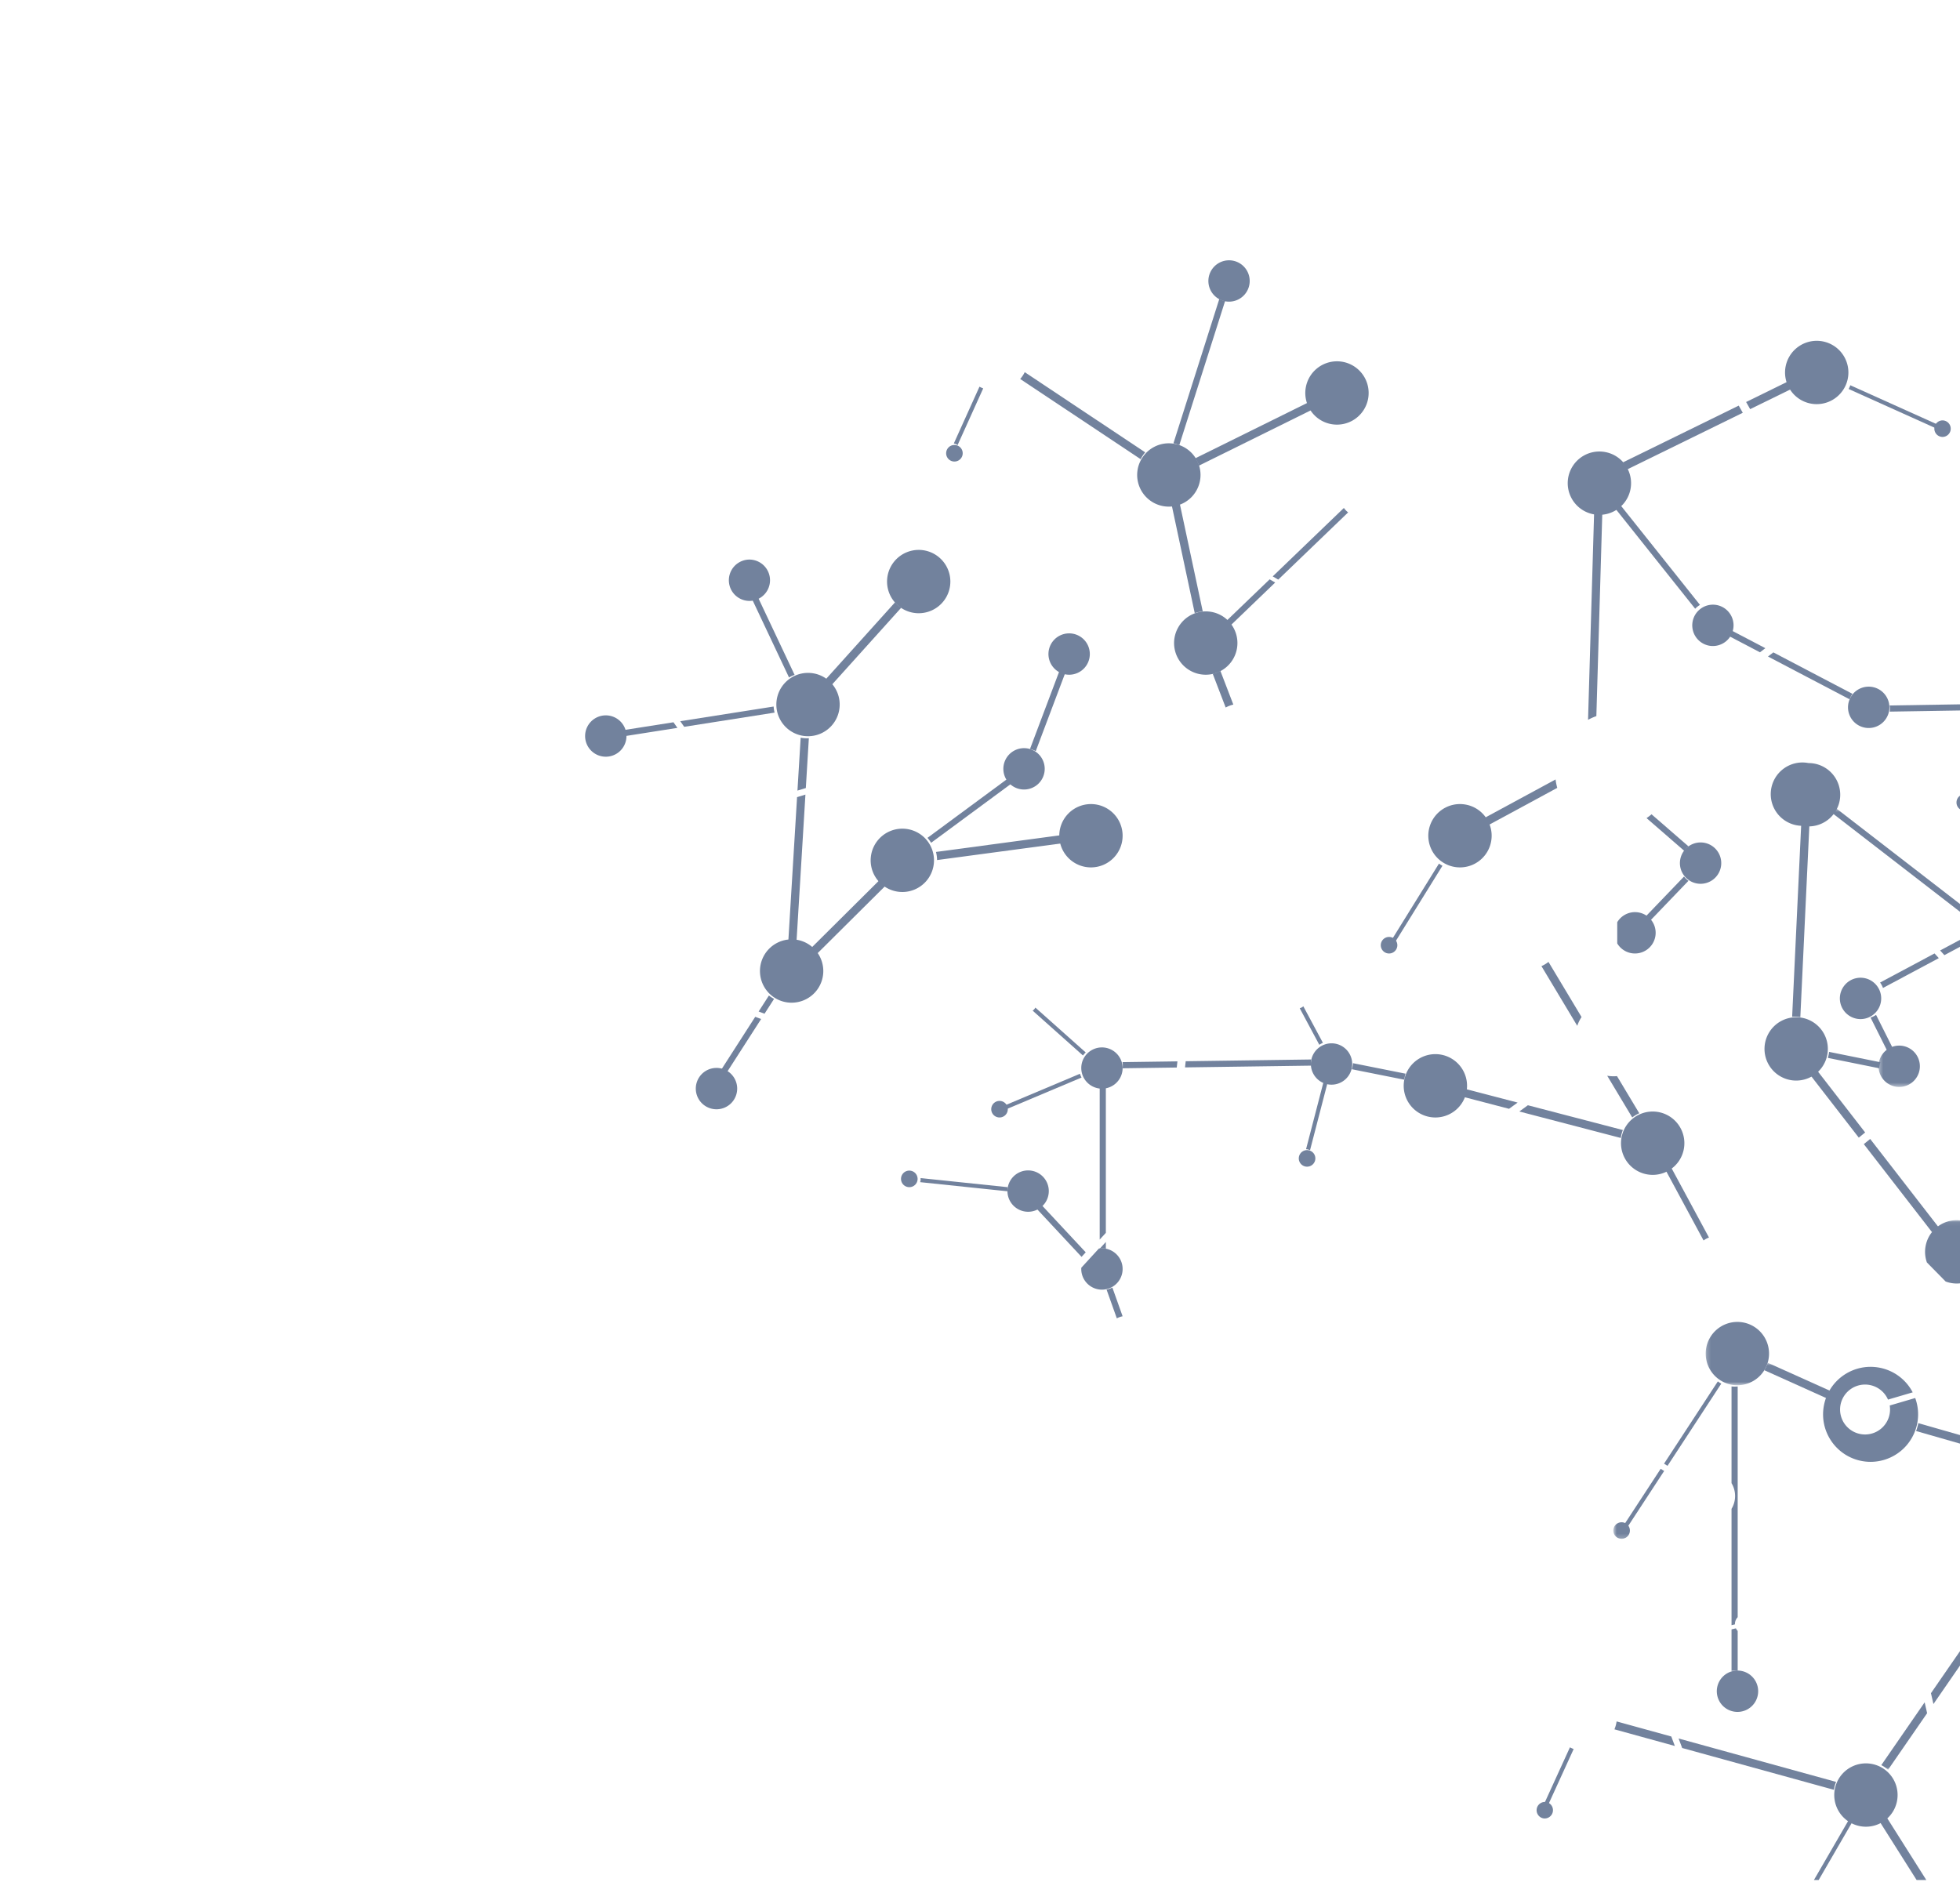 <svg xmlns="http://www.w3.org/2000/svg" xmlns:xlink="http://www.w3.org/1999/xlink" height="459" width="478"><defs><path d="M.06.884h347.588v320.028H.06z" id="a"/><path d="M.06.419h72.756v93.756H.06z" id="c"/><path d="M.06.863h57.832v170.63H.06z" id="e"/><path d="M.06.378h75.598v160.613H.06z" id="g"/><path d="M.06.222h87.263V253.91H.06z" id="i"/><path d="M.06.444h22.58v95.539H.06z" id="k"/><path d="M.06.682H64.8v40.265H.06z" id="m"/></defs><g fill="none" fill-rule="evenodd"><path d="M241.782 332.583l-24.166-9.333" fill="#798b9e"/><g transform="rotate(-180 240.39 216.292)"><mask fill="#fff" id="b"><use height="100%" width="100%" xlink:href="#a"/></mask><path mask="url(#b)" d="M0 33.854v-3.521l9.258-13.41.605 2.644L0 33.854m11.404-16.519l-.606-2.644L20.33.884a7.686 7.686 0 0 0 1.645 1.137L11.404 17.335" fill="#72829d"/></g><path d="M394.252 419.901l13.337 3.676.868 2.314-14.735-4.061a7.718 7.718 0 0 0 .53-1.93m15.124 4.169l38.406 10.586a7.746 7.746 0 0 0-.53 1.928l-37.008-10.2-.868-2.314" fill="#72829d"/><g transform="rotate(-180 240.39 213.292)"><mask fill="#fff" id="d"><use height="100%" width="100%" xlink:href="#c"/></mask><path mask="url(#d)" d="M49.68 94.175l-15.249-6.864c.321-.577.597-1.186.819-1.825l15.25 6.865a7.674 7.674 0 0 0-.82 1.824M12.943 79.441L0 75.731V73.65l13.492 3.868a11.658 11.658 0 0 0-.549 1.923" fill="#72829d"/></g><path d="M439.267 201.249a7.77 7.77 0 0 0 1.997.096l-2.203 46.766a7.78 7.78 0 0 0-1.998-.096l2.204-46.766m3.916 59.907l11.688 15.085-1.553 1.262-11.716-15.122a7.777 7.777 0 0 0 1.58-1.225m12.914 16.667l16.686 21.535a7.756 7.756 0 0 0-1.582 1.225l-16.657-21.5 1.553-1.26m-78.458-43.188l8.065 13.446a9.304 9.304 0 0 0-1.045 2.147l-8.734-14.563a7.724 7.724 0 0 0 1.714-1.03m14.325 27.77a9.364 9.364 0 0 0 2.386.09l5.433 9.06a7.745 7.745 0 0 0-1.715 1.029l-6.104-10.177m-34.664 3.195l12.815 3.346-2.092 1.52-11.227-2.93a7.827 7.827 0 0 0 .504-1.936m15.317 3.999l23.166 6.047a7.75 7.75 0 0 0-.504 1.935l-24.753-6.461 2.09-1.521m87.548 173.772l9.619 15.21h-2.366l-8.943-14.141a7.794 7.794 0 0 0 1.69-1.07M435.9 93.125a7.705 7.705 0 0 0 .882 1.797l-9.957 4.882-.987-1.744 10.062-4.934m-11.861 5.816l.987 1.744-28.343 13.897a7.695 7.695 0 0 0-.881-1.795l28.237-13.846m-35.256 25.642a7.692 7.692 0 0 0 1.999.06l-1.465 50.036a13.85 13.85 0 0 0-2.027.903l1.493-51m-9.413 65.549a13.767 13.767 0 0 0 .412 2.05l-17.363 9.4a7.78 7.78 0 0 0-.953-1.757l17.904-9.693M249.912 90.778l29.379 19.565a7.697 7.697 0 0 0-1.11 1.664l-29.378-19.565a7.697 7.697 0 0 0 1.109-1.664m37.776 31.926l5.638 26.444a7.663 7.663 0 0 0-1.956.417l-5.638-26.443a7.655 7.655 0 0 0 1.956-.418m9.936 40.936l3.158 8.225a7.718 7.718 0 0 0-1.867.718l-3.157-8.225a7.727 7.727 0 0 0 1.866-.718m21.27-65.393a7.74 7.74 0 0 0 .888 1.793l-27.388 13.543a7.744 7.744 0 0 0-.888-1.793l27.389-13.543m-100.6 48.658a7.781 7.781 0 0 0 1.487 1.34l-17.186 19.092a7.754 7.754 0 0 0-1.487-1.338l17.187-19.092m-23.03 33.038a7.708 7.708 0 0 0 1.458.138l.168-.001a9.04 9.04 0 0 0 .37-.017l-.738 12.16-2.041.623.783-12.903m1.16 13.879l-2.17 35.76a7.722 7.722 0 0 0-1.46-.138c-.054 0-.11 0-.166.002a7.573 7.573 0 0 0-.37.016l2.126-35.02 2.04-.62m62.092 9.928l.002.138a7.736 7.736 0 0 0 .262 1.845l-30.256 4.058-.001-.137a7.722 7.722 0 0 0-.263-1.845l30.256-4.06m-43.852 10.759a7.758 7.758 0 0 0 1.41 1.418l-16.758 16.655a7.795 7.795 0 0 0-1.41-1.42l16.758-16.653m207.616 123.683a7.753 7.753 0 0 0 1.5 0v56.284a2.436 2.436 0 0 0-.67 1.679l.002.068-.832.199V368.05a6.064 6.064 0 0 0 .866-3.133 6.064 6.064 0 0 0-.866-3.133v-23.59m1.064 59.001a2.433 2.433 0 0 0 .436.637v9.75a5.09 5.09 0 0 0-1.5-.001V397.45l1.064-.255" fill="#72829d"/><g transform="rotate(-180 240.39 184.292)"><mask fill="#fff" id="f"><use height="100%" width="100%" xlink:href="#e"/></mask><path mask="url(#f)" d="M33.086 171.493L0 145.924v-.627a5.06 5.06 0 0 0 .575-.824l33.429 25.834a7.77 7.77 0 0 0-.918 1.186M.921 140.326a5.06 5.06 0 0 0-.707-1.323l6.372-3.406 1.039 1.145-6.704 3.584m8.068-4.313l-1.04-1.145 13.613-7.277c.17.475.409.921.708 1.323l-13.281 7.099" fill="#72829d"/></g><path d="M457.529 247.545l4.253 8.495c-.48.157-.932.385-1.341.673l-4.253-8.493a5.067 5.067 0 0 0 1.34-.673m-11.458 9.033l12.534 2.533a4.951 4.951 0 0 0-.21.758 4.977 4.977 0 0 0-.087.713l-12.534-2.534a7.895 7.895 0 0 0 .297-1.47m-43.295-57.949l9.007 7.82c-.38.323-.712.704-.984 1.132l-9.244-8.026c.424-.286.832-.596 1.22-.926m7.926 15.178a5.04 5.04 0 0 0 1.082 1.04l-9.345 9.734a5.04 5.04 0 0 0-1.082-1.04l9.345-9.734m-16.013-91.234l19.903 24.98c-.434.25-.83.565-1.173.934l-19.903-24.978a7.865 7.865 0 0 0 1.173-.935m27.19 30.999l8.652 4.536-1.311 1.006-8.037-4.213a5.024 5.024 0 0 0 .696-1.33m10.604 5.56l19.3 10.12a5.024 5.024 0 0 0-.695 1.329l-19.917-10.442 1.312-1.007m47.278 12.644a5.01 5.01 0 0 0 .023 1.499l-18.911.306a5.05 5.05 0 0 0-.023-1.5l18.91-.305m-72.37 112.683l9.394 17.409a5.06 5.06 0 0 0-1.32.713l-9.393-17.41a7.775 7.775 0 0 0 1.32-.712m-87.626-26.023c-.07.51-.061 1.015.019 1.5l-30.784.432.167-1.503 30.598-.43m-32.613.459l-.167 1.502-13.205.185c.07-.51.06-1.014-.02-1.5l13.392-.187m42.809.444l12.823 2.56a7.852 7.852 0 0 0-.294 1.472l-12.822-2.561a5.073 5.073 0 0 0 .293-1.471m-61.768 5.53a5.104 5.104 0 0 0 1.5.002v35.859l-1.5 1.638v-37.498m1.5 38.08v1.632a5.09 5.09 0 0 0-1.49-.002l1.49-1.63m-15.897-9.262l10.988 11.784-1.016 1.11-11.07-11.872a5.047 5.047 0 0 0 1.098-1.022m17.488 20.375l2.5 7.014a5.018 5.018 0 0 0-1.413.505l-2.5-7.014a5.054 5.054 0 0 0 1.413-.505m56.46-190.159a5.075 5.075 0 0 0 1.04 1.082l-17.046 16.393-1.347-.786 17.354-16.69m-18.103 17.41l1.346.786-10.901 10.483a7.803 7.803 0 0 0-1.038-1.082l10.593-10.186m-12.287-68.363a5.018 5.018 0 0 0 1.429.453l-11.176 35.178a7.763 7.763 0 0 0-1.43-.453l11.177-35.178m-38.974 90.683a5.008 5.008 0 0 0 1.403.53l-7.19 19.07a5.015 5.015 0 0 0-1.403-.53l7.19-19.07m-12.707 26.36a5.028 5.028 0 0 0 .892 1.208l-19.488 14.38a7.762 7.762 0 0 0-.891-1.206l19.487-14.382m-60.863-44.39l8.973 19.012a7.72 7.72 0 0 0-1.356.64l-8.973-19.011a5.011 5.011 0 0 0 1.356-.641m3.866 26.738a7.673 7.673 0 0 0 .23 1.482l-22.042 3.464-.965-1.367 22.777-3.58m-24.43 3.84l.965 1.367-12.945 2.034-.001-.074a5.03 5.03 0 0 0-.23-1.408l12.21-1.92m23.276 66.654a7.702 7.702 0 0 0 1.262.812l-2.33 3.626-1.438-.537 2.507-3.901m-3.337 5.193l1.438.537-8.365 13.018c-.375-.33-.8-.605-1.261-.812l8.188-12.743m266.733 195.825a7.554 7.554 0 0 0 .865.502l-8.248 14.228h-1.156l8.539-14.73m-68.045-17.631a7.72 7.72 0 0 0 .91.414l-6.367 13.947a2.013 2.013 0 0 0-.881-.41l-.03-.005 6.368-13.946m36.073-89.262a7.673 7.673 0 0 0 .837.548l-13.11 20.047-.851-.526 13.124-20.07M405 358.285l.85.526-9.006 13.772a2.022 2.022 0 0 0-.837-.547L405 358.285" fill="#72829d"/><g transform="rotate(-180 240.39 179.292)"><mask fill="#fff" id="h"><use height="100%" width="100%" xlink:href="#g"/></mask><path mask="url(#h)" d="M.724 160.991L0 156.846v-5.808l1.709 9.781a2.017 2.017 0 0 0-.985.172" fill="#72829d"/></g><path d="M451.252 93.974l21.53 9.697a2 2 0 0 0-.403.873l-.008.039-21.528-9.697a7.721 7.721 0 0 0 .409-.912m-100.32 116.68a7.5 7.5 0 0 0 .85.527l-11.406 18.402a1.997 1.997 0 0 0-.85-.527l11.406-18.402m-33.08 34.808l4.778 8.916c-.31.128-.605.287-.882.473l-4.777-8.917a2.018 2.018 0 0 0 .882-.472m4.96 18.309a5.004 5.004 0 0 0 .969.25l-4.298 16.562a2.01 2.01 0 0 0-.97-.251l4.3-16.561m-70.31-17.996l12.278 10.946a5.036 5.036 0 0 0-.667.746l-12.277-10.944a2.015 2.015 0 0 0 .666-.746m10.87 16.145c.1.32.23.629.39.92l-18.377 7.742a2.019 2.019 0 0 0-.39-.921l18.378-7.741m-38.872 25.443l21.279 2.224-.01.053a4.97 4.97 0 0 0-.094.94l-21.28-2.223a2.024 2.024 0 0 0 .105-.994m14.367-193.04a7.66 7.66 0 0 0 .912.412l-6.255 13.846a2.005 2.005 0 0 0-.874-.404l-.037-.007 6.254-13.846m216.178 335.807a7.797 7.797 0 0 1 3.538.853 7.717 7.717 0 0 1 4.05 8.352 7.69 7.69 0 0 1-2.64 4.459 7.794 7.794 0 0 1-1.69 1.069 7.695 7.695 0 0 1-4.73.573 7.745 7.745 0 0 1-2.818-1.162 7.726 7.726 0 0 1 4.29-14.144m-78.288 9.41a2.01 2.01 0 0 1 .36.033l.029.005a2.02 2.02 0 0 1-.774 3.964 2.02 2.02 0 0 1 .385-4.002" fill="#72829d"/><g transform="rotate(-180 240.39 187.792)"><mask fill="#fff" id="j"><use height="100%" width="100%" xlink:href="#i"/></mask><path mask="url(#j)" d="M85.306 4.262a2.06 2.06 0 0 1-.655-.109 2.017 2.017 0 0 1-1.329-2.298 2.02 2.02 0 1 1 1.984 2.407m-83.75 177.59A2.012 2.012 0 0 1 0 181.123v-2.581a2.025 2.025 0 0 1 1.709-.723 2.018 2.018 0 0 1-.153 4.033M0 253.91v-1.785a2.01 2.01 0 0 1 0 1.785" fill="#72829d"/></g><path d="M473.76 102.544a2.02 2.02 0 0 1 .005 4.039 2.02 2.02 0 0 1-1.992-2.367l.008-.04a2.02 2.02 0 0 1 1.979-1.633M338.759 228.544a2.057 2.057 0 0 1 .61.093 2.007 2.007 0 0 1 .848.527 2.02 2.02 0 1 1-1.458-.62m-20 52h.01a2.057 2.057 0 0 1 .969.25 2.02 2.02 0 0 1-1.363 3.752 2.02 2.02 0 0 1 .385-4.002m-75-12a2.01 2.01 0 0 1 1.61.799 2.019 2.019 0 1 1-3.59.834 2.018 2.018 0 0 1 1.98-1.633m-22 17a2.021 2.021 0 0 1 1.897 2.72 2.022 2.022 0 0 1-2.281 1.28 2.018 2.018 0 0 1 .385-4m10.999-177.001a2.01 2.01 0 0 1 .352.03l.037.008a2.016 2.016 0 0 1 1.595 2.368 2.02 2.02 0 0 1-2.37 1.596 2.02 2.02 0 0 1 .386-4.002" fill="#72829d"/><g transform="rotate(-180 240.39 132.792)"><mask fill="#fff" id="l"><use height="100%" width="100%" xlink:href="#k"/></mask><path mask="url(#l)" d="M17.601 10.533a5.043 5.043 0 1 1 .961-9.995 5.044 5.044 0 0 1-.961 9.995M0 42.297v-6.561a5.06 5.06 0 0 1 .921 1.59c.294.824.377 1.735.198 2.656a5.072 5.072 0 0 1-.544 1.491 5.06 5.06 0 0 1-.575.824m0 53.686v-4.258a4.996 4.996 0 0 1 .426 2.797A5.085 5.085 0 0 1 0 95.983" fill="#72829d"/></g><path d="M414.732 205.495a5.043 5.043 0 1 1-.96 9.994 5.009 5.009 0 0 1-3.03-1.872 5.03 5.03 0 0 1-.954-4.044 5.022 5.022 0 0 1 1.676-2.87 5.035 5.035 0 0 1 3.269-1.208m40.999-38.001a5.047 5.047 0 0 1 5.005 5.714 5.045 5.045 0 0 1-5.965 4.28 5.043 5.043 0 0 1 .96-9.994m-38-19.999a5.043 5.043 0 1 1-.961 9.994 5.045 5.045 0 0 1 .962-9.994m-19.001 74.999c.32 0 .645.03.97.095a5.009 5.009 0 0 1 3.03 1.872 5.046 5.046 0 0 1-4.96 8.028 5.031 5.031 0 0 1-3.364-2.363v-5.177a5.053 5.053 0 0 1 4.324-2.455m55 16a5.028 5.028 0 0 1 4.05 2.031 5.016 5.016 0 0 1 .905 3.979 5.022 5.022 0 0 1-2.046 3.157 5.005 5.005 0 0 1-3.87.827 5.045 5.045 0 0 1 .96-9.995m-30 169.001a5.09 5.09 0 0 1 .973.094 5.044 5.044 0 1 1-.971-.094M299.732 63.495a5.043 5.043 0 1 1-.96 9.994 5.044 5.044 0 0 1 .96-9.994m-38.991 91a5.043 5.043 0 0 1 5.04 4.937 5.043 5.043 0 0 1-4.935 5.15h-.11a5.038 5.038 0 0 1-2.458-.64 5.043 5.043 0 0 1 2.354-9.445l.109-.001m-113 19.999a5.047 5.047 0 0 1 5.04 4.938v.074a5.042 5.042 0 0 1-4.935 5.075h-.11a5.043 5.043 0 0 1 .005-10.086m35-38.001a5.044 5.044 0 0 1 .105 10.087h-.11a5.044 5.044 0 0 1-.104-10.085l.109-.001m-8 123.999a5.018 5.018 0 0 1 3.325 1.255 5.043 5.043 0 0 1-3.22 8.832h-.11a5.043 5.043 0 0 1-.104-10.085l.109-.001m75-78.001a5.038 5.038 0 0 1 2.46.642 5.042 5.042 0 0 1 2.58 4.296 5.042 5.042 0 0 1-4.935 5.149h-.11a5.027 5.027 0 0 1-3.564-1.477 5.028 5.028 0 0 1-1.475-3.458 5.043 5.043 0 0 1 5.044-5.151m74.99 71.998a5.043 5.043 0 1 1-1.74 9.777 5.052 5.052 0 0 1-3.231-3.913 5.018 5.018 0 0 1 .028-1.786 5.028 5.028 0 0 1 3.02-3.694 5.008 5.008 0 0 1 1.925-.384m-56.001 1a5.046 5.046 0 0 1 5.003 5.724 5.043 5.043 0 1 1-9.948-1.646 5.039 5.039 0 0 1 4.945-4.078m0 49a5.09 5.09 0 0 1 .972.095 5.043 5.043 0 0 1 1.415 9.396 5.054 5.054 0 0 1-2.375.598 5.044 5.044 0 0 1-5.041-5.344l4.295-4.69a4.968 4.968 0 0 1 .735-.055m-18.001-18.999a5.047 5.047 0 0 1 3.956 8.18 5.047 5.047 0 0 1-1.098 1.023 5.031 5.031 0 0 1-3.818.79 5.044 5.044 0 0 1-3.984-5.915l.01-.053a5.044 5.044 0 0 1 4.934-4.025m136.316 125.638" fill="#72829d"/><g transform="rotate(-180 240.39 169.292)"><mask fill="#fff" id="n"><use height="100%" width="100%" xlink:href="#m"/></mask><path mask="url(#n)" d="M57.083 16.132a7.724 7.724 0 1 1 7.573-6.246 7.728 7.728 0 0 1-7.573 6.246M3.582 40.947A7.795 7.795 0 0 1 0 40.072V26.374a7.698 7.698 0 0 1 5.052-.732c.424.082.833.198 1.225.344l4.575 4.651a7.68 7.68 0 0 1 .302 4.065 7.683 7.683 0 0 1-2.099 3.962 7.756 7.756 0 0 1-1.582 1.225 7.699 7.699 0 0 1-3.891 1.058" fill="#72829d"/></g><path d="M403.049 271.133a7.723 7.723 0 0 1 7.589 9.204 7.696 7.696 0 0 1-3.27 4.93 7.775 7.775 0 0 1-1.32.713 7.67 7.67 0 0 1-4.47.459 7.724 7.724 0 0 1 1.47-15.306m-53-14a7.725 7.725 0 0 1 .017 15.45 7.725 7.725 0 0 1-.017-15.45m88-9a7.78 7.78 0 0 1 1.369.122l.12.023a7.724 7.724 0 1 1-1.488-.145m2.999-62a7.725 7.725 0 1 1-1.35 15.328l-.12-.023a7.724 7.724 0 1 1 1.47-15.305m-50.999-75.999c.49 0 .989.047 1.488.144a7.701 7.701 0 0 1 4.957 3.31 7.714 7.714 0 0 1 1.144 5.75 7.68 7.68 0 0 1-2.203 4.065 7.733 7.733 0 0 1-5.37 2.18 7.692 7.692 0 0 1-1.487-.144 7.724 7.724 0 0 1 1.47-15.305m53-27.001a7.724 7.724 0 0 1 7.243 10.435 7.737 7.737 0 0 1-8.713 4.871 7.7 7.7 0 0 1-4.956-3.311 7.705 7.705 0 0 1-1.145-5.75 7.726 7.726 0 0 1 7.572-6.245m-149.001 66c.49 0 .99.047 1.488.145a7.693 7.693 0 0 1 4.58 2.792 7.705 7.705 0 0 1 1.52 6.268 7.708 7.708 0 0 1-3.901 5.312 7.727 7.727 0 0 1-3.67.933 7.725 7.725 0 0 1-.017-15.45m62 47c.49 0 .989.047 1.488.144a7.7 7.7 0 0 1 4.78 3.056 7.765 7.765 0 0 1 .953 1.758 7.683 7.683 0 0 1 .368 4.246 7.725 7.725 0 0 1-12.066 4.81 7.725 7.725 0 0 1 4.478-14.014m-89.987.002a7.723 7.723 0 0 1 7.718 7.56 7.723 7.723 0 0 1-7.557 7.886l-.168.002a7.728 7.728 0 0 1-7.456-5.714 7.736 7.736 0 0 1-.262-1.845l-.002-.138a7.722 7.722 0 0 1 7.727-7.75m18.986-88.003a7.895 7.895 0 0 1 1.488.145l.133.027a7.704 7.704 0 0 1 4.809 3.262 7.744 7.744 0 0 1 .888 1.793 7.68 7.68 0 0 1 .27 3.978 7.72 7.72 0 0 1-9.06 6.1 7.724 7.724 0 0 1 1.472-15.305m41-20a7.723 7.723 0 0 1 7.589 9.204 7.725 7.725 0 0 1-9.06 6.1 7.701 7.701 0 0 1-4.942-3.288 7.74 7.74 0 0 1-.887-1.793 7.666 7.666 0 0 1-.27-3.977 7.723 7.723 0 0 1 7.57-6.246m-101.986 46.002a7.724 7.724 0 0 1 .16 15.446 4.677 4.677 0 0 1-.166.002 7.69 7.69 0 0 1-4.38-1.362 7.842 7.842 0 0 1-1.485-1.338 7.723 7.723 0 0 1 5.703-12.745l.168-.002m-4 68.001a7.708 7.708 0 0 1 6.628 3.76 7.722 7.722 0 0 1 1.09 3.798v.138a7.723 7.723 0 0 1-7.557 7.749h-.168a7.727 7.727 0 0 1-6.133-3.032 7.724 7.724 0 0 1 5.973-12.412l.167-.001m-27 26.998a7.694 7.694 0 0 1 4.725 1.615 7.795 7.795 0 0 1 1.41 1.42 7.723 7.723 0 0 1-5.973 12.411c-.057.002-.113.002-.168.002a7.683 7.683 0 0 1-4.784-1.662 7.725 7.725 0 0 1 4.622-13.783c.056-.002.112-.002.167-.002m4-64.999a7.681 7.681 0 0 1 4.378 1.362 7.701 7.701 0 0 1 3.34 6.197 7.724 7.724 0 0 1-7.557 7.886h-.168c-.498 0-.985-.046-1.458-.137a7.733 7.733 0 0 1-6.017-5.651 7.673 7.673 0 0 1-.242-1.77 7.72 7.72 0 0 1 7.557-7.886l.168-.001m259.12 169.271a11.743 11.743 0 0 1 2.232.217 11.562 11.562 0 0 1 8.05 6.006l-6.024 1.77a6.096 6.096 0 0 0-11.688 2.426 6.094 6.094 0 1 0 12.11-.986l6.214-1.826a11.53 11.53 0 0 1 .49 6.2 11.597 11.597 0 0 1-11.358 9.368c-.736 0-1.483-.07-2.232-.216-6.28-1.226-10.377-7.31-9.152-13.59a11.549 11.549 0 0 1 1.253-3.432 11.605 11.605 0 0 1 10.105-5.937" fill="#72829d"/></g></svg>